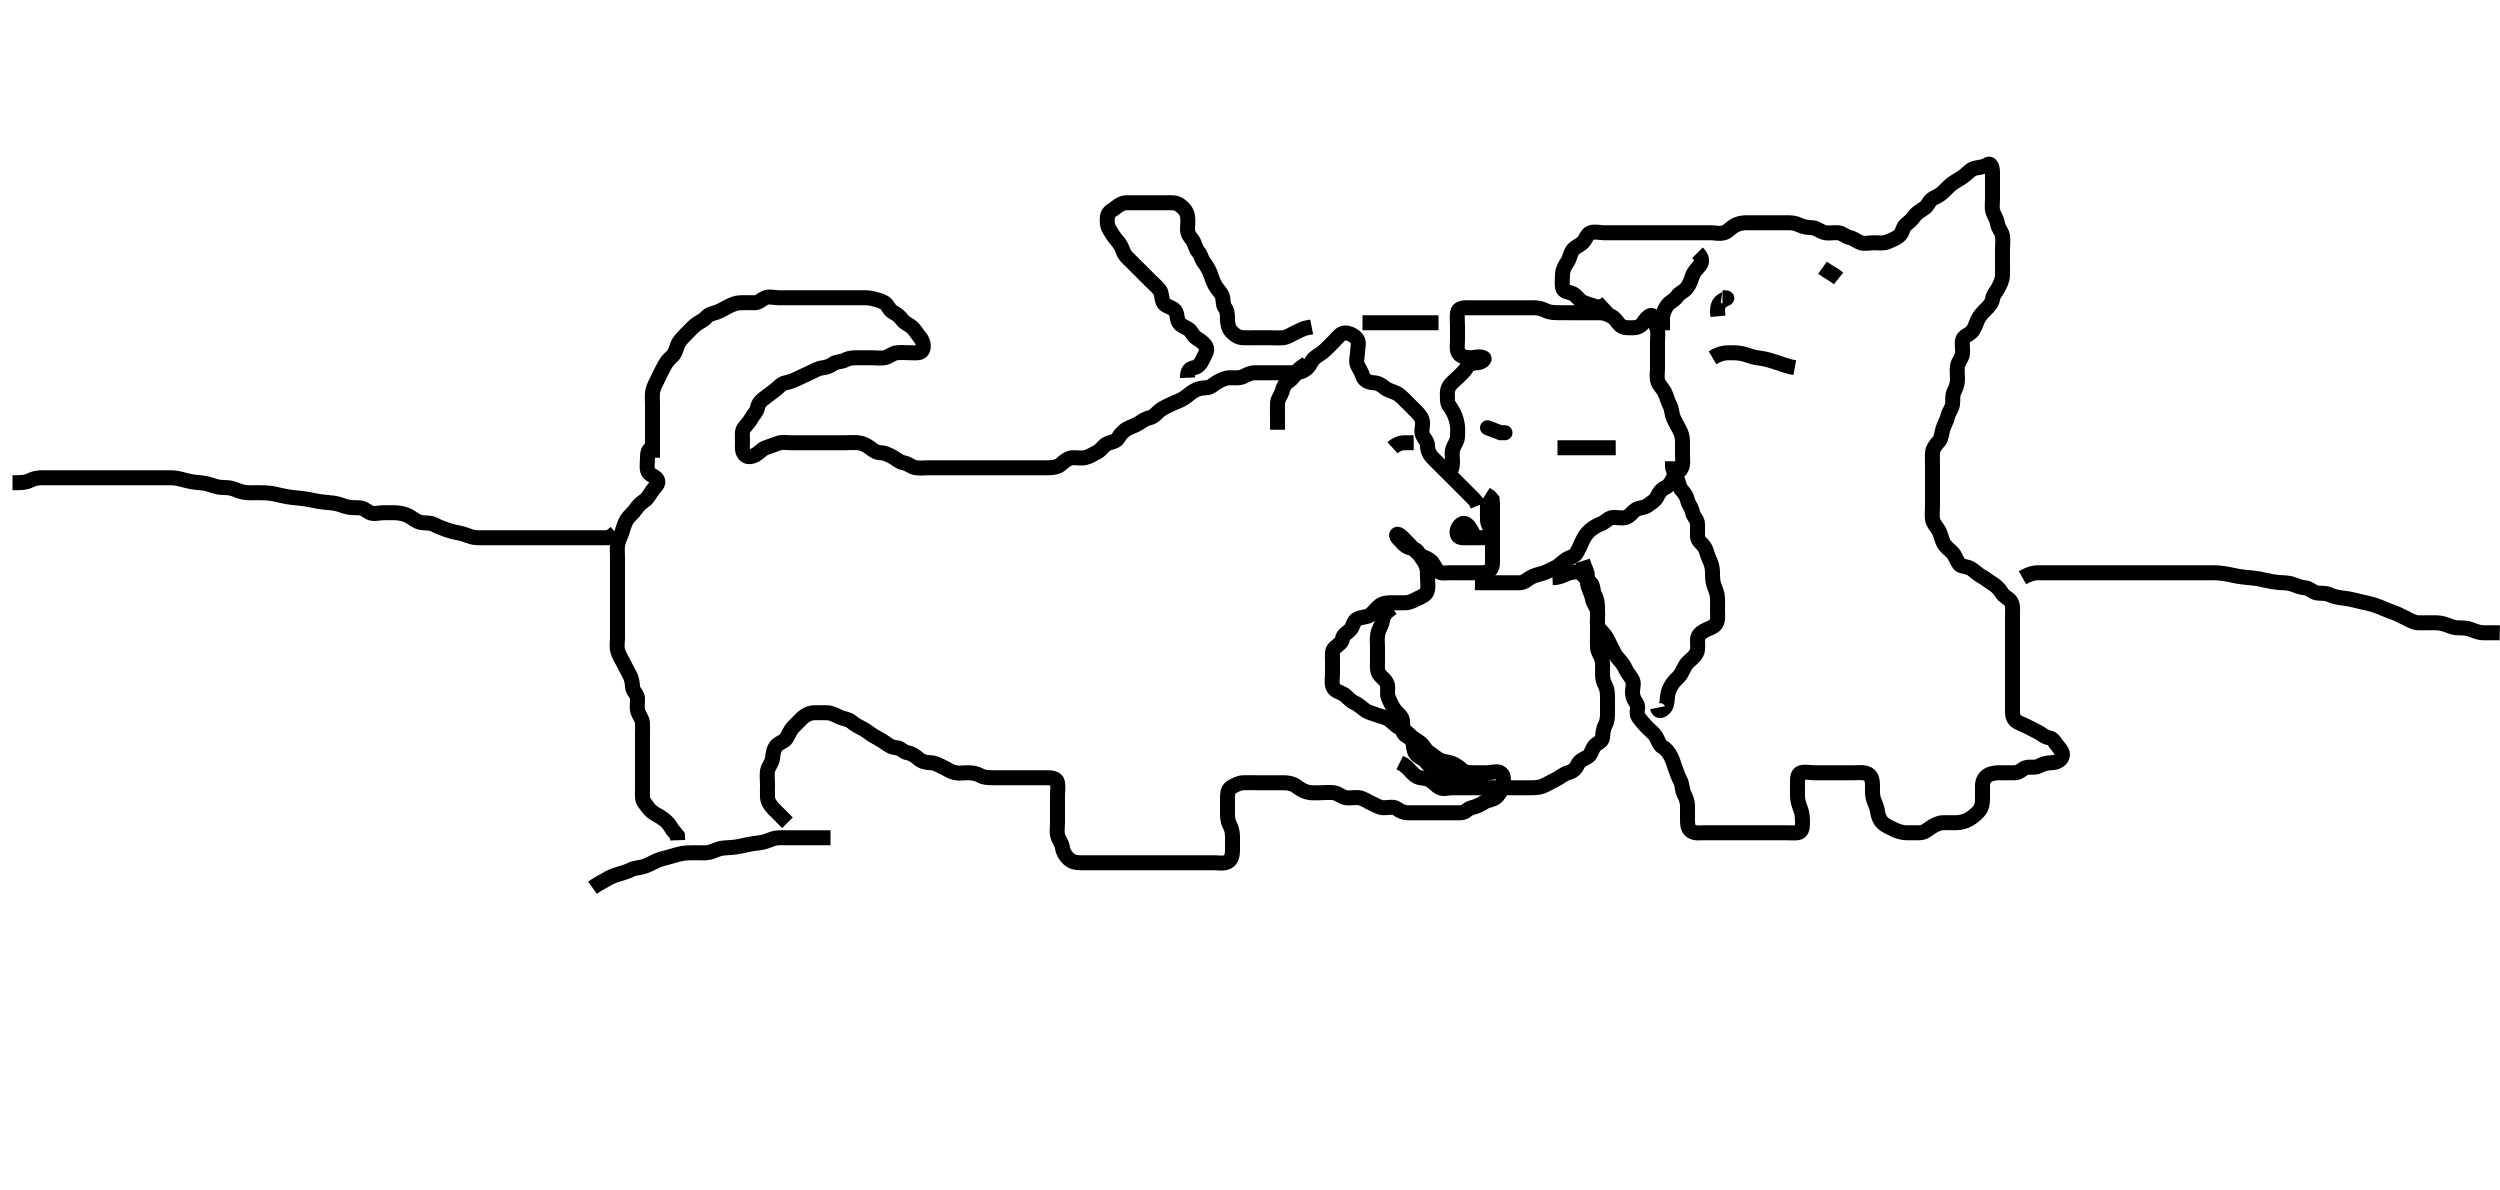 <svg width="500" height="238.095" xmlns="http://www.w3.org/2000/svg" xmlns:svg="http://www.w3.org/2000/svg" xmlns:xlink="http://www.w3.org/1999/xlink">
 <!-- Created with SVG-edit - http://svg-edit.googlecode.com/ -->
 <g display="inline" class="layer">
  <title>Layer 1</title>
  <path t="20586,20929,20929,20952,20962,21000,21024,21033,21056,21072,21097,21097,21137,21161,21193,21193,21225,21240,21241,21273,21289,21304,21320,21321,21336,21360,21360,21409,21425,21440,21440,21465,21465,21474,21497,21497,21513,21523,21529,21530,21568,21585,21633,21633,21665,21665,21681,21697,21707,21713,21744,21760,21769,21784,21793,21809,21817,21818,21825,21857,21866,21881,21961,22009,22137,22146,22146,22161,22217,22233,22257,22537,22545,22561,22562,22577,22577,22577,22585,22625,22642,22659,22673,22673,22721,22752,22769,22793,22793,22912,22968,23041,23056,23129,23137,23161,23161,23201,23225,23249,23257,23257,23265,23274,23281,23297,23328,23337,23337,23352,23362,23378,23385,23395,23401,23411,23425,23426,23433,23434,23442,23457,23473,23513,23513,23521,23584,23625,23626,23649,23658,23705,23729,23769,23785,23793,23801,23809,23834,23834,23841,23865,23873,23977,24001,24009,24289,24329,24344,24345,24352,24361,24369,24377,24384,24553,24633,24641,24641,24657,24666,24673,24689,24698,24729,24776,24785,24785,24801,24809,24816,24840,24849,24880,24889,24904,24905,24915,24937,24946,24992,25024,25048,25056,25097,25145,25153,25177,25177,25193,25217,25248,25264,25281,25289,25300,25300,25314,25330,25338,25385,25409,25433,25441,25448,25449,25472,25480,25487,25504,25512,25561,25577,25585,25585,25600,25609,25624,25640,25697,25721,25737,25737,25745,25753,25793,25793,25824,25840,25873,25882,25921,25921,25953,25970,25977,26008,26056,26056,26089,26113,26113,26146,26158,26167,26183,26192,26208,26239,26239,26256,26321,26329,26330,26345,26368,26377,26400,26465,26481,26505,26506,26537,26577,26593,26593,26625,26649,26673,26689,26713,26713,26792,26809,26817,26833,26857,26953,26953,26977,26985,26985,27009,27617,27625,27633,27634,27649,27657,27666,27713,27713,27744,27745,27769,28136,28137,28145,28169,28185,28200,28352,28353,28401,28401,28456,28480,28545,28577,29488,29504,30009,30032,30049,30066,30073,30208,30209,30265,30305,30321,30321,30369,30785,30785,30816,30872,30873,30880,30889,30904,30960,31001,31065,31089,31138,31248,31249,31281,31281,31337,31424,31425,31457,31521,31521,31553,31553,31594,31713,31713,31720" d="M130.5,91.548C130.5,90.548 130.5,89.748 130.5,88.848C130.5,87.948 130.5,87.048 130.5,86.148C130.5,85.248 130.5,84.348 130.5,83.448C130.5,82.548 130.5,81.748 130.5,80.848C130.5,79.912 130.392,79.05 130.557,78.2C130.737,77.275 131.237,76.511 131.584,75.748C131.973,74.893 132.384,74.106 132.784,73.348C133.237,72.489 133.66,71.936 134.301,71.378C134.987,70.782 135.157,70.011 135.5,69.068C135.806,68.227 136.5,67.548 137.1,66.948C137.8,66.248 138.257,65.7 139.021,65.048C139.781,64.398 140.616,64.192 141.257,63.448C141.806,62.812 142.538,62.721 143.3,62.462C144.188,62.161 144.934,61.649 145.701,61.264C146.424,60.9 147.325,60.567 148.016,60.549C149.089,60.521 150,60.55 150.9,60.548C151.796,60.545 152.307,59.877 153.021,59.568C153.828,59.219 154.8,59.548 155.7,59.548C156.6,59.548 157.5,59.548 158.3,59.548C159.2,59.548 160.1,59.548 161,59.548C161.9,59.548 162.8,59.548 163.7,59.548C164.6,59.548 165.5,59.548 166.3,59.548C167.2,59.548 168.1,59.548 169,59.548C169.9,59.548 170.8,59.548 171.701,59.548C172.667,59.548 173.535,59.493 174.5,59.714C175.108,59.854 176.083,60.101 176.853,60.522C177.596,60.928 177.766,61.984 178.6,62.426C179.435,62.869 179.909,63.255 180.5,64.027C180.998,64.677 181.918,64.965 182.5,65.548C183.082,66.13 183.574,66.958 184.075,67.573C184.579,68.193 184.866,69.237 184.479,70.027C184.124,70.752 183.016,70.548 182.153,70.548C181.136,70.548 180.296,70.465 179.4,70.548C178.489,70.631 177.847,71.348 177,71.527C176.119,71.713 175.2,71.548 174.3,71.548C173.4,71.548 172.5,71.548 171.7,71.548C170.8,71.548 169.88,71.546 169.1,71.973C168.277,72.423 167.276,72.293 166.621,72.769C165.919,73.28 165.174,73.49 164.5,73.568C163.508,73.684 162.804,74.194 162,74.548C161.2,74.899 160.349,75.3 159.5,75.714C158.848,76.032 157.986,76.395 157.1,76.558C156.268,76.712 155.775,77.437 155,78.027C154.266,78.586 153.624,79.086 152.979,79.548C152.286,80.044 151.65,80.652 151.5,81.548C151.36,82.386 150.687,82.879 150.279,83.648C149.934,84.298 149.308,84.944 148.784,85.632C148.317,86.245 148.5,87.248 148.5,88.148C148.5,89.048 148.298,90.063 148.857,90.843C149.345,91.524 150.281,91.429 151.1,90.973C151.873,90.542 152.377,89.831 153.111,89.558C153.945,89.249 154.703,89.004 155.6,88.669C156.451,88.351 157.3,88.548 158.2,88.548C159.1,88.548 160,88.548 160.9,88.548C161.8,88.548 162.7,88.548 163.6,88.548C164.5,88.548 165.3,88.548 166.2,88.548C167.1,88.548 168,88.548 168.9,88.548C169.8,88.548 170.704,88.465 171.6,88.548C172.511,88.631 173.19,88.972 173.979,89.548C174.619,90.015 175.205,90.535 176.1,90.548C177,90.56 177.759,90.969 178.6,91.426C179.347,91.833 179.865,92.419 180.7,92.549C181.615,92.692 182.267,93.393 183.1,93.537C183.987,93.69 184.9,93.548 185.8,93.548C186.7,93.548 187.6,93.548 188.5,93.548C189.3,93.548 190.2,93.548 191.1,93.548C192,93.548 192.9,93.548 193.8,93.548C194.7,93.548 195.6,93.548 196.5,93.548C197.3,93.548 198.2,93.548 199.1,93.548C200,93.548 200.9,93.548 201.8,93.548C202.7,93.548 203.6,93.548 204.5,93.548C205.3,93.548 206.2,93.548 207.1,93.548C208,93.548 208.9,93.548 209.8,93.548C210.7,93.547 211.624,93.355 212.2,92.843C212.932,92.193 213.594,91.609 214.5,91.548C215.298,91.494 216.226,91.731 217.1,91.512C217.963,91.295 218.756,90.768 219.5,90.381C220.283,89.974 220.681,89.038 221.6,88.669C222.443,88.331 223.229,88.331 223.667,87.548C224.03,86.896 224.717,86.121 225.5,85.714C226.244,85.328 227.154,85.065 227.889,84.573C228.559,84.125 229.131,83.718 230,83.527C230.848,83.34 231.427,82.458 232.1,81.984C232.835,81.465 233.627,81.139 234.5,80.714C235.254,80.348 236.058,80.142 236.889,79.573C237.554,79.118 238.127,78.553 238.9,78.122C239.719,77.665 240.501,77.585 241.3,77.548C242.218,77.505 242.77,76.774 243.6,76.326C244.248,75.977 245.1,75.553 246,75.548C246.9,75.542 247.85,75.679 248.6,75.326C249.376,74.961 250.1,74.553 251,74.548C251.9,74.542 252.8,74.548 253.7,74.548C254.6,74.548 255.385,74.548 256.325,74.548C257.333,74.548 258.089,74.553 259,74.548C259.9,74.542 260.821,74.212 261.5,73.548C261.995,73.063 262.286,72.1 262.936,71.573C263.67,70.977 264.5,70.548 265,70.048C265.7,69.348 266.3,68.748 266.9,68.148C267.6,67.448 268.14,66.591 269,66.589C269.858,66.587 270.899,67.083 271.415,67.834C271.915,68.563 271.5,69.548 271.5,70.526C271.5,71.243 271.102,72.25 271.536,73.112C271.888,73.81 272.29,74.388 272.557,75.248C272.826,76.114 273.799,76.519 274.7,76.548C275.599,76.576 276.183,76.945 276.857,77.495C277.561,78.068 278.326,78.2 279.2,78.6C279.926,78.933 280.6,79.648 281.2,80.248C281.9,80.948 282.501,81.547 283.1,82.148C283.797,82.847 284.415,83.535 284.499,84.348C284.591,85.243 284.172,86.22 284.521,87.027C284.829,87.741 285.487,88.252 285.5,89.148C285.513,90.048 285.842,90.861 286.5,91.548C287.087,92.16 287.7,92.748 288.3,93.348C289,94.048 289.6,94.648 290.2,95.248C290.9,95.948 291.5,96.548 292.1,97.148C292.8,97.848 293.3,98.348 294,99.048L294.699,99.748L295.215,100.348L295.525,101.148" id="svg_3" stroke-width="3" stroke="#000" fill="none"/>
  <path t="37370,37577,37593,37616,37625,37705,37889,37969,38082,38217,38264,38297,38306,38329,38352,38353,38369,38376,38392,38440,38440,38497,38497,38537,38537,38577,38577,38625,38657,38672,38705,38705,38721,38769,38833,38840,38872,38888,38897,38928,38928,38937,38985,39009,39025,39049,39065,39081,39121,39121,39153,39193,39233,39265,39313,39313,39337,39368,39456,39496,39496,39520,39576,39584,39608,39608,39617,39633,39648,39664,39680,39680,39760,39776,39799,39815,39839,39895,39929,39977,39977,40016,40032,40128,40168,40209,40297,40336,40425,40576,40577,40633,40633,40672,40752,40752,41833,41857,41867,41881" d="M130.5,89.548C129.585,89.833 129.5,90.648 129.5,91.548C129.5,92.495 129.31,93.28 129.536,94.148C129.759,95.004 130.994,95.165 131.443,95.905C131.931,96.708 130.961,97.423 130.5,98.068C130.002,98.766 129.572,99.635 128.9,100.112C128.174,100.626 127.617,101.134 127.143,101.848C126.617,102.639 125.858,103.155 125.4,103.869C124.981,104.524 124.66,105.536 124.447,106.3C124.193,107.214 123.719,107.863 123.536,108.912C123.392,109.736 123.5,110.648 123.5,111.548C123.5,112.348 123.5,113.248 123.5,114.148C123.5,115.048 123.5,115.948 123.5,116.848C123.5,117.748 123.5,118.648 123.5,119.548C123.5,120.348 123.5,121.248 123.5,122.148C123.5,123.048 123.5,123.948 123.5,124.848C123.5,125.748 123.5,126.648 123.5,127.548C123.5,128.348 123.316,129.274 123.536,130.148C123.753,131.01 124.289,131.801 124.721,132.648C125.056,133.303 125.441,134.078 125.925,134.948C126.331,135.676 126.463,136.548 126.5,137.348C126.543,138.265 127.439,138.763 127.5,139.648C127.562,140.546 127.304,141.382 127.557,142.248C127.814,143.125 128.457,143.745 128.5,144.648C128.543,145.547 128.5,146.348 128.5,147.248C128.5,148.148 128.5,149.048 128.5,149.948C128.5,150.848 128.5,151.748 128.5,152.648C128.5,153.548 128.5,154.348 128.5,155.248C128.5,156.148 128.5,157.048 128.5,157.948C128.5,158.848 128.357,159.833 128.853,160.495C129.371,161.187 129.818,161.898 130.387,162.348C131.104,162.915 131.897,163.18 132.743,163.848C133.552,164.487 133.979,165.048 134.475,165.937L135,166.548L135.489,167.158L135.521,168.048" id="svg_4" stroke-width="3" stroke="#000" fill="none"/>
  <path t="43033,43200,43208,43208,43233,43240,43305,43353,43353,43362,43377,43416,43432,43471,43488,43489,43528,43568,43569,43609,43617,43617,43648,43665,43689,43689,43840,43888,43888,43905,43937,43952,43952,43976,43976,43993,44000,44000,44024,44024,44040,44064,44080,44080,44104,44104,44128,44128,44144,44161,44176,44184,44184,44208,44217,44217,44249,44257,44257,44296,44329,44337,44345,44353,44376,44377,44385,44416,44432,44432,44440,44441,44450,44456,44472,44480,44504,44545,44545,44553,44561,44569,44577,44585,44601,44609,44618,44618,44937,44944,44952,44968,44968,44977,44977,44992,45003,45019,45033,45113,45113,45128,45152,45193,45247,45255,45255,45295,45334,45415,45415,45423,45431,45438,45447,45456,45472,45472,45480,45488,45489,45496,45497,45504,45504,45512,45521,45521,45536,45568,45576,45586,45601,45607,45624,45624,45639,45647,45648,45655,45663,45663,45679,45864,45881,45881,45889,45904,45911,45951,45977,45985,45985,46024,46033,46041,46073,46136,46176,46176,46185,46232,46240,46272,46281,46290,46306,46306,46313,46314,46329,46330,46339,46377,46385,46393,46409,46409,46425,46425,46442,46442,46449,46465,46479,46488,46496,46511,46511,46519,46527,46592,46600,46608,46632,46633,46648,46688,46706,46713,46723,46744,46761,46783,46799,46808,46808,46824,46831,46839,46855,46871,46880,46919,46936,46937,46960,46968,46977,46992,47009,47064,47112,47112,47128,47128,47144,47177,47208,47223,47286,47303,47327,47359,47384,47385,47409,47424,47440,47448,47459,47476,47497,47513,47521,47528,47529,47537,47553,47561,47576,47601,47616,47640,47640,47649,47665,47665,47696,47721,47751,47752,47760,47792,47792,47801,47801,47810,47826,47832,47833,47896,47912,47913,47920,48008,48016,48041,48073,48073,48081,48113,48144,48161,48170,48184,48208,48217,48218,48241,48257,48273,48304,48328,48329,48345,48360,48361,48385,48385,48521,48664,48705,48721,48722,48752,48760,48840,48864,48984,48986,49057,49073,49080,49098,49099,49120,49121,49161,49161,49200,49248,49256,49272,49273,49296,49304,49305,49584,49592,49632,49681,49681,49705,49744,49744,49793,49856,49857,49864,49881,49881,50056,50064,50074,50105,50129,50153,50161,50241,50425,50464,50465,50480,50529,50560,50584,50625,50721,50721,50729,50745,50752,50776,50777,50784,50801,51073,51074,51169,51177,51203,51204" d="M157.5,164.548C156,163.048 155.298,162.35 154.8,161.848C154.108,161.15 153.543,160.351 153.5,159.448C153.457,158.549 153.5,157.748 153.5,156.848C153.5,155.948 153.358,155.035 153.511,154.148C153.654,153.314 154.397,152.558 154.499,151.748C154.602,150.917 154.654,149.982 155.204,149.257C155.78,148.5 156.819,148.36 157.215,147.746C157.735,146.939 158.016,146.042 158.7,145.348C159.196,144.844 159.891,144.138 160.5,143.548C161.091,142.974 162,142.558 162.9,142.548C163.809,142.537 164.471,142.527 165.501,142.552C166.214,142.569 167.119,143.027 167.943,143.426C168.624,143.756 169.647,143.792 170.299,144.349C171.04,144.983 171.757,145.33 172.6,145.769C173.323,146.146 173.993,146.733 174.675,147.148C175.627,147.726 176.299,148.012 177.064,148.573C177.731,149.062 178.362,149.495 179.333,149.548C180.139,149.591 180.66,150.419 181.5,150.548C182.295,150.669 183.081,151.178 183.7,151.746C184.283,152.282 185.2,152.535 186.1,152.548C187,152.56 187.736,153.014 188.6,153.426C189.453,153.834 190.038,154.307 191,154.527C191.785,154.706 192.821,154.548 193.5,154.548C194.478,154.548 195.276,154.672 196.1,155.122C196.881,155.549 197.8,155.548 198.7,155.548C199.6,155.548 200.5,155.548 201.3,155.548C202.2,155.548 203.1,155.548 204,155.548C204.9,155.548 205.8,155.548 206.7,155.548C207.6,155.548 208.5,155.548 209.3,155.548C210.2,155.548 211.285,155.616 211.464,156.409C211.678,157.358 211.5,158.173 211.5,159.032C211.5,159.895 211.5,160.912 211.5,161.848C211.5,162.748 211.5,163.648 211.5,164.548C211.5,165.348 211.343,166.267 211.521,167.048C211.74,168.01 212.391,168.646 212.5,169.548C212.596,170.346 213.075,171.185 213.7,171.746C214.46,172.429 215.2,172.545 216.1,172.548C217,172.55 217.9,172.548 218.8,172.548C219.7,172.548 220.6,172.548 221.385,172.548C222.325,172.548 223.333,172.548 224.125,172.548C224.985,172.548 225.905,172.548 226.899,172.548C227.664,172.548 228.615,172.548 229.5,172.548C230.3,172.548 231.2,172.548 232.1,172.548C233,172.548 233.9,172.548 234.8,172.548C235.7,172.548 236.6,172.548 237.385,172.548C238.325,172.548 239.333,172.548 240.089,172.548C241.021,172.548 241.984,172.548 242.675,172.548C243.743,172.548 244.672,172.771 245.5,172.381C246.258,172.024 246.49,171.048 246.5,170.148C246.51,169.248 246.5,168.348 246.5,167.448C246.5,166.548 246.376,165.77 245.925,164.948C245.498,164.167 245.5,163.248 245.5,162.348C245.5,161.448 245.5,160.548 245.5,159.748C245.5,158.848 245.508,157.943 246.204,157.495C246.972,157.001 247.799,156.576 248.7,156.548C249.6,156.519 250.385,156.548 251.336,156.548C252.101,156.548 253.095,156.548 253.843,156.548C254.864,156.548 255.8,156.548 256.7,156.548C257.6,156.548 258.502,156.711 259.136,157.158C259.824,157.644 260.459,158.148 261.478,158.426C262.278,158.644 263.2,158.548 264.1,158.548C265,158.548 265.91,158.415 266.8,158.552C267.731,158.696 268.269,159.399 269.2,159.543C270.09,159.68 271.013,159.406 271.9,159.558C272.733,159.702 273.526,160.31 274.2,160.6C275.042,160.963 275.799,161.519 276.7,161.548C277.6,161.576 278.638,161.226 279.333,161.714C280.049,162.217 280.7,162.548 281.6,162.548C282.5,162.548 283.3,162.548 284.2,162.548C285.1,162.548 286,162.548 286.9,162.548C287.8,162.548 288.7,162.548 289.6,162.548C290.5,162.548 291.3,162.566 292.2,162.548C293.065,162.53 293.549,161.717 294.301,161.549C295.18,161.352 295.988,160.979 296.821,160.448C297.477,160.03 298.474,160 299.138,159.495C299.832,158.968 300.186,158.125 300.443,157.248C300.696,156.382 300.895,155.165 300.215,154.633C299.491,154.067 298.4,154.548 297.5,154.548C296.7,154.548 295.8,154.548 294.9,154.548C294,154.548 293.102,154.548 292.5,154.048C291.88,153.533 291.19,152.93 290.3,152.633C289.442,152.347 288.528,152.336 287.9,151.973C287.054,151.484 286.491,150.949 285.796,150.495C285.038,150 284.722,149.09 284.064,148.573C283.416,148.063 282.7,147.746 282,147.048C281.3,146.349 280.683,145.874 279.9,145.522C279.08,145.154 278.48,144.344 277.8,143.905C277.048,143.419 276.184,143.313 275.325,142.973C274.526,142.657 273.647,142.539 272.9,141.937C272.246,141.41 271.471,140.792 270.8,140.495C269.952,140.12 269.379,139.24 268.7,138.833C267.964,138.391 266.902,138.219 266.585,137.348C266.277,136.498 266.5,135.548 266.5,134.748C266.5,133.848 266.5,132.948 266.5,132.048C266.5,131.148 266.327,130.099 266.936,129.573C267.648,128.958 268.377,128.555 268.499,127.748C268.635,126.839 269.451,126.632 270.064,125.937C270.653,125.27 270.689,124.206 271.387,123.833C272.246,123.374 273.383,123.46 273.979,123.027C274.78,122.444 275.136,121.776 275.9,121.158C276.645,120.557 277.6,120.548 278.5,120.548C279.3,120.548 280.2,120.558 281.1,120.548C282,120.537 282.731,120.071 283.6,119.669C284.262,119.363 285.241,119.004 285.464,118.148C285.692,117.272 285.5,116.381 285.5,115.548C285.5,114.569 285.506,113.771 285.143,112.895C284.846,112.177 284.111,111.363 283.667,110.548C283.237,109.76 282.461,109.724 281.7,109.462C280.92,109.194 280.295,108.352 279.7,107.748C279.036,107.074 279.27,106.517 280,107.068C280.665,107.571 281.2,108.248 281.9,108.948C282.5,109.548 283.057,110.193 283.8,110.843C284.464,111.424 285.262,111.507 286,112.068C286.775,112.658 286.931,113.529 287.553,114.19C288.12,114.795 289.2,114.548 290.1,114.548C291,114.548 291.9,114.548 292.8,114.548C293.7,114.548 294.6,114.548 295.5,114.548C296.3,114.548 297.338,114.668 297.979,114.027C298.62,113.386 298.5,112.348 298.5,111.448C298.5,110.548 298.5,109.748 298.5,108.848C298.5,107.948 298.5,107.137 298.5,106.226C298.5,105.373 298.5,104.433 298.5,103.448C298.5,102.548 298.5,101.748 298.5,100.848L298.428,99.948L297.931,99.348L297.148,98.848" id="svg_5" stroke-width="3" stroke="#000" fill="none"/>
  <path t="51996,52313,52338,52361,52361,52488,52513,52545,52593,52593,52602,52617,52618,52633,52849,52889,52969,53001,53009,53010,53017,53017,53137,53138" d="M297.5,100.548C297.5,102.348 297.473,103.184 297.501,104.032C297.53,104.896 298.167,105.664 298.378,106.647C298.543,107.415 297.4,107.548 296.615,107.548C295.675,107.548 294.667,107.548 293.911,107.548C293,107.548 291.849,107.734 291.521,107.027C291.151,106.229 291.711,104.998 292.5,104.714C293.253,104.444 293.9,105.42 294.3,106.15L294.699,106.946L295.064,107.712" id="svg_6" stroke-width="3" stroke="#000" fill="none"/>
  <path t="54027,54161,54161,54169,54179,54179,54184,54208,54232,54240,54241,54256,54271,54313,54314,54409,54513,54523,54545,54657,54681,54697,54697,54753,54785,54785,54809,54825,54833,54929,55112,55112,55321,55329,55346,55553,55593,55593,55625,55720,55720,55737,55754,55769,55770,55786,55802,55817,56009,56025,56049,56049,56065,56065,56088,56096,56115,56136,56145,56145,56154,56161,56161,56168,56176,56184,56199,56408,56633,56633,56641,56641,56641,56992,56992,56992,56993,56993,56993,57008,57008,57024,57047,57080,57080,57111,57128,57161,57480,57496,57520,57520,57528,57552,57552,57856,57936,57960,57992,58008,58023,58024,58039,58072,58105,58121,58129,58161,58169,58193,58193,58210,58233,58281,58281,58297,58297,58352,58376,58400,58512,58513,58520,58560,58600,58601,58625,58665,58680,58688,58736,58768,58800,58800,58856,58873,58904,58905,58928,58952,58976,58976,58993,59008,59032,59048,59056,59112,59128,59128,59152,59188,59217,59232,59241,59272,59296,59296,59328,59328,59432,59433,59505,59521,59569,59608,59609,59632,59720,59728,59729,59737,59785,59865,59865,59904,59905,59936,59960,60033,60080,60105,60112,60113,60136,60162,60162,60201,60201,60217,60266" d="M289.5,94.548C290.333,94.214 290.495,93.362 290.5,92.433C290.505,91.548 290.304,90.713 290.557,89.848C290.814,88.97 291.471,88.249 291.5,87.348C291.529,86.448 291.593,85.535 291.443,84.786C291.259,83.865 291.031,83.124 290.525,82.194C290.127,81.462 289.505,80.937 289.5,80.048C289.495,79.148 289.328,78.172 289.785,77.348C290.169,76.656 290.9,76.148 291.6,75.448C292.2,74.848 292.885,74.306 293.379,73.448C293.803,72.71 294.601,72.595 295.5,72.548C296.303,72.505 297.18,71.785 296.697,71.549C295.891,71.155 294.864,71.574 294.016,71.546C293.151,71.518 292.067,71.326 291.667,70.548C291.293,69.821 291.5,68.848 291.5,67.912C291.5,67.064 291.5,66.2 291.5,65.184C291.5,64.348 291.389,63.441 291.5,62.548C291.612,61.649 292.6,61.548 293.385,61.548C294.325,61.548 295.016,61.548 296.089,61.548C297,61.548 297.9,61.548 298.8,61.548C299.701,61.548 300.385,61.548 301.325,61.548C302.333,61.548 303.195,61.548 304.1,61.548C305,61.548 305.9,61.547 306.8,61.548C307.7,61.548 308.461,61.787 309.172,62.122C310.007,62.516 310.804,62.526 311.78,62.543C313,62.565 313.464,62.548 314.449,62.548C314.955,62.548 315.952,62.548 316.877,62.548C317.992,62.548 318.896,62.545 319.9,62.548C320.8,62.55 321.547,62.854 322.3,63.264C323.098,63.697 323.441,64.467 324.021,65.027C324.673,65.656 325.701,65.56 326.667,65.548C327.479,65.537 328.24,65.212 328.721,64.448C329.132,63.796 330.058,62.752 330.489,63.169C331.122,63.779 331.043,64.751 331.379,65.648C331.697,66.498 331.5,67.348 331.5,68.248C331.5,69.148 331.5,70.048 331.5,70.948C331.5,71.848 331.5,72.748 331.5,73.648C331.5,74.548 331.311,75.38 331.557,76.248C331.777,77.022 332.54,77.692 332.889,78.373C333.392,79.353 333.489,80.156 333.925,80.948C334.378,81.769 334.319,82.701 334.667,83.548C334.943,84.219 335.385,84.991 335.853,85.848C336.26,86.593 336.499,87.348 336.5,88.248C336.501,89.148 336.5,90.048 336.5,90.948C336.5,91.848 336.689,92.817 336.279,93.648C335.937,94.338 335,94.882 334.621,95.648C334.202,96.494 333.796,97.19 333,97.548C332.204,97.905 331.73,98.689 331.416,99.348C331.017,100.185 330.168,100.589 329.475,101.122C328.841,101.609 327.832,101.47 327.1,101.984C326.31,102.537 325.966,103.303 325,103.527C324.123,103.73 323.178,103.353 322.301,103.549C321.494,103.73 321.034,104.462 320.179,104.769C319.481,105.02 318.637,105.512 318.021,106.048C317.263,106.706 316.852,107.376 316.447,108.248C316.061,109.079 315.716,109.924 315.279,110.647C314.842,111.371 313.834,111.464 313.1,111.984C312.313,112.541 311.801,113.192 311,113.548C310.201,113.902 309.391,114.395 308.615,114.632C307.837,114.869 306.885,115.04 306.042,115.548C305.35,115.964 304.796,116.545 303.9,116.548C303.089,116.55 302.179,116.548 301.325,116.548C300.385,116.548 299.4,116.548 298.615,116.548C297.675,116.548 296.984,116.548 295.911,116.548L295,116.527" id="svg_7" stroke-width="3" stroke="#000" fill="none"/>
  <path t="66068,66201,66216,66241,66264,66305,66305,66360,66376,66384,66440,66456,66473,66481,66482,66489,66513,66521,66537" d="M261.5,72.548C260.796,73.195 259.904,73.551 259.447,74.252C258.943,75.025 258.479,75.75 257.8,76.19C257.008,76.705 256.685,77.279 256.464,78.148C256.245,79.01 255.543,79.745 255.5,80.648C255.457,81.547 255.5,82.348 255.5,83.248L255.5,84.148L255.5,85.048L255.5,85.948" id="svg_8" stroke-width="3" stroke="#000" fill="none"/>
  <path t="68409,69360,69377,69401,69417,69426,69426,69809,69817,69825,69825,69835,69852,69873,69881,69881,69920,69969,69994,69994,70025,70025,70033,70050,70072,70080,70088,70088,70112,70112,70120,70137,70137,70159,70175,70175,70190,70207,70207,70222,70223,70238,70271,70271,70279,70280,70311,70327,70368,70400,70400,70408,70423,70432,70601,70601,70649,70673,70688,70696,70704,70713,70728,70976,70977,70985,70993,71001,71001,71009,71017,71024,71032,71040,71048,71064,71088,71096,71112,71128,71139,71157,71163,71192,71192,71203,71203,71217,71225,71241,71249,71249,71256,71280,71288,71297,71320,71336,71376,71377,71449,71474,71489,71498,71498,71521,71527,71543,71552,71567,71641,71681,71857,71857,71865,71881,71960,71976,72001" d="M237.5,75.548C237.447,74.195 237.948,73.694 238.8,73.543C239.727,73.379 240.262,72.521 240.553,71.848C240.915,71.006 241.64,70.172 241.215,69.348C240.851,68.645 240.113,68.138 239.301,67.632C238.564,67.172 238.312,66.228 237.699,65.833C236.892,65.313 235.898,65.057 235.621,64.226C235.347,63.405 235.435,62.419 234.796,61.909C234.033,61.301 232.902,61.219 232.585,60.348C232.277,59.498 232.374,58.515 231.889,57.948C231.251,57.201 230.7,56.748 230,56.048C229.3,55.348 228.8,54.848 228.1,54.148C227.4,53.448 226.9,52.948 226.2,52.248C225.5,51.548 224.903,51.075 224.621,50.226C224.36,49.438 223.958,48.71 223.3,47.978C222.809,47.432 222.306,46.632 221.857,45.852C221.422,45.096 221.367,44.137 221.505,43.248C221.649,42.317 222.457,42.093 223.215,41.464C223.939,40.861 224.6,40.548 225.5,40.548C226.3,40.548 227.2,40.548 228.1,40.548C229,40.548 229.9,40.548 230.8,40.548C231.7,40.548 232.6,40.548 233.5,40.548C234.3,40.548 235.168,40.47 235.9,40.984C236.69,41.537 237.308,42.201 237.489,43.148C237.659,44.032 237.499,44.948 237.5,45.848C237.501,46.746 237.948,47.298 238.475,47.984C238.977,48.637 239.071,49.71 239.667,50.381C240.205,50.987 240.256,51.779 240.784,52.464C241.272,53.096 241.724,53.868 242,54.548C242.337,55.379 242.551,56.244 243,57.048C243.445,57.844 244.118,58.415 244.415,59.117C244.721,59.841 244.502,60.908 245,61.548C245.481,62.165 245.498,63.048 245.5,63.948C245.502,64.848 245.759,65.771 246.301,66.348C246.969,67.057 247.697,67.505 248.6,67.548C249.499,67.59 250.3,67.548 251.2,67.548C252.1,67.548 253,67.548 253.9,67.548C254.8,67.548 255.704,67.63 256.6,67.547C257.511,67.464 258.2,66.9 259,66.548C259.8,66.195 260.6,65.669 261.5,65.548L262.333,65.381" id="svg_9" stroke-width="3" stroke="#000" fill="none"/>
  <path t="73417,73688,73729,73745,73776,73785,73801,73809,73832,73873,73873,73882,73889,73904,73985,74112,74121" d="M272.5,64.548C274.3,64.548 275.2,64.548 276.1,64.548C277,64.548 277.9,64.548 278.8,64.548C279.7,64.548 280.6,64.548 281.5,64.548C282.3,64.548 283.2,64.548 284.1,64.548C285,64.548 285.9,64.548 286.8,64.548L287.7,64.548" id="svg_10" stroke-width="3" stroke="#000" fill="none"/>
  <path t="79600,79726,79742,79750,79751,79758,79775,79776,79793,79848,79848,79943,79951,79959,79959,79967,79983,79999,80007,80007,80007,80023,80039,80063,80086,80087,80183,80231,80239,80263,80270,80270,80280,80287,80287,80294,80294,80302,80311,80311,80327,80343,80344,80382,80382,80390,80398,80414,80422,80431,80463,80478,80478,80582,80606,80614,80614,80638,80678,80687,80718,80727,80743,80743,80759,80767,80774,80782,80790,80799,80846,80863,80863,80879,80879,80903,80911,80919,80926,80927,80943,80950,80983,80991,81031,81055,81055,81063,81071,81087,81096,81127,81151,81159,81167,81175,81191,81191,81215,81239,81247,81263,81263,81279,81318,81343,81366,81367,81390,81407,81422,81439,81463,81463,81502,81551,81552,81576,81576,81936,81937,81953,81953,81976,81976,81984,82256,82272,82311,82311,82319,82328,82351,82359,82367,82385,82407,82415,82416,82439,82455,82495,82503,82503,82519,82543,82559,82567,82591,82615,82631,82631,82671,82696,82696,82711,82727,82752,82767,82783,82792,82792,82808,82848,82848,82856,82896,82920,82951,82975,82976,83000,83038,83048,83063,83088,83088,83113,83168,83176,83185,83201,83217,83218,83224,83241,83255,83279,83279,83303,83303,83319,83335,83343,83384,83385,83401,83408,83447,83447,83455,83472,83496,83512,83536,83536,83545,83568,83569,83577,83585,83608,83616,83624,83640,83641,83663,83663,83694,83703,83703,83726,83751,83751,83775,83791,83792,83824,83848,83856,83904,83904,83913,83936,83976,83976,84008,84056,84080,84104,84104,84176,84193,84201,84240,84256,84256,84304,84304,84312,84342,84367,84383,84398,84431,84440,84440,84464,84480,84488,84519,84535,84551,84574,84607,84608,84631,84639,84663,84704,84704,84719,84743,84759,84839,84848,84912,84920,84921,84928,85120,85144,85144,85160,85168,85199,85207,85225,85226,85255,85271,85279,85287,85304,85327,85351,85367,85383,85505,85505,85592,85593,85600,85639,85672,85679,85728,85928,85929,85944,85944,85952,85952,85953,85961,85978,85984,85999,86009,86010,86024,86039,86137,86152,86168,86184,86192,86215,86215,86230,86231,86272,86295,86336,86336,86345,86363,86370,86370,86392,86393,86425,86432,86656,86688,86688,86695,86712,86713,86720,86728,86743,86793,86824,86848,86848,86871,86944,87001,87008,87096,87103,87115,87129,87144,87152,87152,87241,87264,87265,87296,87440,87480,87489,87512,87520,87521,87529,87544,87552,87568,87576,87592,87615,87623,87624,87632,87655,87664,87680,87695,87696,87711,87727,87728,87751,87767,87791,87976,87983,87992,87993,88016,88024,88040,88051,88057,88080,88081,88088,88104,88128,88136,88137,88152,88153,88168,88336,88368,88384,88391,88392,88402,88416,88432,88432,88440,88463,88503,88520,88552,88568,88600,88624,88656,88664,88672,88673,88680,88703,88704,88720,88720,88760,88792,88792,88816,88832,88848,88849,88872,88879,88880,88897,88920,88937,88961,89000,89001,89024,89312,89384,89400,89400,89408,89409,89432,89433,89856" d="M321.5,60.548C320.796,61.195 319.958,61.578 319.016,61.264C318.305,61.026 317.326,60.787 316.5,60.381C315.83,60.052 315.303,59.082 314.5,58.714C313.757,58.374 312.664,58.406 312.521,57.527C312.367,56.581 312.49,55.852 312.5,54.948C312.51,54.047 312.904,53.276 313.5,52.381C313.924,51.744 313.978,50.924 314.5,50.089C314.941,49.382 315.926,49.138 316.6,48.448C317.165,47.869 317.364,46.834 318.111,46.558C318.945,46.25 319.911,46.548 320.821,46.548C321.675,46.548 322.615,46.548 323.5,46.548C324.257,46.548 325.153,46.548 326.016,46.548C327,46.548 327.984,46.548 328.675,46.548C329.747,46.548 330.667,46.548 331.5,46.548C332.333,46.548 333.195,46.548 334.1,46.548C335,46.548 335.9,46.548 336.8,46.548C337.7,46.548 338.6,46.548 339.5,46.548C340.3,46.548 341.2,46.548 342.136,46.548C342.984,46.548 343.892,46.834 344.853,46.537C345.567,46.317 346.133,45.563 346.9,45.122C347.623,44.707 348.5,44.548 349.3,44.548C350.2,44.548 351.1,44.548 352,44.548C352.9,44.548 353.8,44.548 354.7,44.548C355.6,44.548 356.5,44.544 357.257,44.548C358.325,44.553 359.042,44.578 359.979,45.048C360.723,45.42 361.601,45.5 362.5,45.548C363.303,45.59 364.037,46.295 364.9,46.512C365.774,46.731 366.704,46.465 367.6,46.548C368.511,46.631 369.039,47.303 370,47.527C370.867,47.729 371.374,48.273 372.111,48.537C372.948,48.837 373.9,48.548 374.8,48.548C375.7,48.548 376.654,48.731 377.5,48.381C378.285,48.056 379.109,47.728 379.796,47.19C380.539,46.609 380.555,45.438 381.111,44.984C381.863,44.369 382.376,43.953 382.936,43.148C383.406,42.471 384.198,42.142 384.979,41.548C385.631,41.051 385.866,40.038 386.7,39.632C387.454,39.264 388.103,38.94 388.8,38.248C389.503,37.55 389.989,37.002 390.821,36.448C391.477,36.011 392.362,35.582 392.979,35.048C393.739,34.39 394.226,33.787 395.153,33.605C396.002,33.438 396.838,33.385 397.553,32.9C398.144,32.499 398.5,33.548 398.5,34.348C398.5,35.248 398.5,36.148 398.5,37.048C398.5,37.948 398.5,38.848 398.5,39.748C398.5,40.648 398.332,41.584 398.585,42.348C398.842,43.12 399.365,43.856 399.501,44.748C399.642,45.663 400.346,46.314 400.489,47.148C400.642,48.035 400.5,48.948 400.5,49.848C400.5,50.748 400.5,51.648 400.5,52.548C400.5,53.348 400.532,54.306 400.496,55.2C400.467,55.896 400.041,56.892 399.621,57.647C399.179,58.444 398.651,58.916 398.496,59.848C398.359,60.665 397.797,61.249 397.1,61.948C396.401,62.649 395.855,63.247 395.5,64.048C395.145,64.847 394.898,65.843 394.279,66.426C393.674,66.995 392.702,67.203 392.521,68.048C392.332,68.928 392.607,69.854 392.499,70.748C392.387,71.667 391.654,72.314 391.511,73.148C391.358,74.035 391.501,74.948 391.5,75.848C391.499,76.748 391.199,77.598 390.853,78.248C390.399,79.097 390.642,80.061 390.489,80.948C390.346,81.782 389.731,82.42 389.525,83.373C389.378,84.056 388.815,84.951 388.557,85.848C388.308,86.714 388.308,87.673 387.796,88.248C387.235,88.876 386.561,89.641 386.5,90.548C386.446,91.346 386.5,92.248 386.5,93.148C386.5,94.048 386.5,94.958 386.5,95.869C386.5,96.722 386.5,97.662 386.5,98.548C386.5,99.348 386.5,100.248 386.5,101.148C386.5,102.048 386.383,102.956 386.504,103.848C386.616,104.669 387.25,105.276 387.699,106.032C388.195,106.866 388.295,107.855 388.721,108.648C389.086,109.326 389.909,109.938 390.5,110.548C391.073,111.139 391.269,112.068 391.862,112.843C392.27,113.377 393.447,113.228 394.257,113.769C394.983,114.253 395.547,114.854 396.3,115.264C397.098,115.697 397.628,116.183 398.5,116.714C399.137,117.103 399.896,117.781 400.333,118.548C400.778,119.327 401.618,119.596 402.064,120.158C402.674,120.927 402.5,121.948 402.5,122.848C402.5,123.748 402.5,124.648 402.5,125.433C402.5,126.373 402.5,127.064 402.5,128.137C402.5,129.048 402.5,129.948 402.5,130.848C402.5,131.748 402.5,132.648 402.5,133.548C402.5,134.348 402.5,135.248 402.5,136.148C402.5,137.048 402.5,137.948 402.5,138.848C402.5,139.748 402.5,140.648 402.5,141.548C402.5,142.348 402.391,143.375 403.021,144.027C403.582,144.608 404.557,144.837 405.2,145.195C406.053,145.669 406.882,146.004 407.699,146.464C408.401,146.859 408.948,147.402 409.8,147.552C410.727,147.716 410.945,148.513 411.584,149.262C412.152,149.928 412.694,150.593 412.415,151.348C412.093,152.217 411.101,152.529 410.2,152.548C409.3,152.566 408.449,152.848 407.8,153.195C406.951,153.648 405.948,153.259 405.111,153.558C404.374,153.822 403.889,154.542 403,154.548C402.1,154.553 401.2,154.548 400.3,154.548C399.4,154.548 398.581,154.553 397.685,154.984C397.04,155.294 396.511,156.147 396.5,157.048C396.489,157.948 396.5,158.848 396.5,159.748C396.5,160.648 396.387,161.477 395.786,162.2C395.32,162.76 394.53,163.43 393.711,163.901C393.009,164.304 392.021,164.537 391.2,164.548C390.3,164.559 389.399,164.5 388.5,164.548C387.697,164.59 386.846,165.03 386.111,165.522C385.441,165.97 384.889,166.542 383.9,166.548C383,166.552 382.195,166.563 381.179,166.547C380.5,166.537 379.546,166.281 378.805,165.9C378.023,165.499 377.176,165.216 376.5,164.548C375.914,163.969 375.6,163.143 375.496,162.243C375.395,161.372 374.917,160.576 374.667,159.714C374.422,158.872 374.505,157.948 374.5,157.048C374.495,156.148 374.313,155.202 373.613,154.833C372.754,154.38 371.667,154.548 370.911,154.548C370,154.548 369.1,154.548 368.2,154.548C367.3,154.548 366.4,154.548 365.5,154.548C364.7,154.548 363.8,154.548 362.9,154.548C362,154.548 361.063,154.297 360.204,154.552C359.442,154.779 359.5,155.848 359.5,156.748C359.5,157.648 359.476,158.548 359.5,159.348C359.529,160.306 359.882,161.189 360.147,161.895C360.479,162.778 360.5,163.748 360.5,164.648C360.5,165.548 360.346,166.464 359.5,166.548C358.704,166.626 357.8,166.548 356.9,166.548C356,166.548 355.1,166.548 354.2,166.548C353.3,166.548 352.4,166.548 351.5,166.548C350.7,166.548 349.8,166.548 348.9,166.548C348,166.548 347.089,166.548 346.179,166.548C345.325,166.548 344.385,166.548 343.5,166.548C342.7,166.548 341.8,166.548 340.9,166.548C340,166.548 338.985,166.75 338.204,166.19C337.523,165.702 337.501,164.748 337.5,163.848C337.499,162.948 337.502,162.048 337.5,161.148C337.498,160.248 337.114,159.409 336.784,158.748C336.363,157.904 336.502,156.928 336.075,156.148C335.623,155.324 335.439,154.653 335.075,153.722C334.801,153.025 334.571,152.034 334.147,151.248C333.694,150.405 333.218,149.797 332.5,149.381C331.775,148.96 331.624,147.98 331.143,147.248C330.621,146.453 329.854,145.99 329.204,145.248C328.623,144.583 328.082,143.993 327.621,143.326C327.117,142.596 327.822,141.41 327.333,140.714C326.831,139.999 326.5,139.348 326.5,138.448C326.5,137.548 326.864,136.637 326.443,135.905C325.976,135.093 325.475,134.637 325.064,133.722C324.743,133.01 324.203,132.302 323.5,131.548C322.938,130.945 322.616,130.106 322.216,129.348C321.763,128.489 321.54,127.786 320.979,127.048C320.39,126.272 319.655,125.781 319.511,124.948C319.357,124.061 319.633,123.137 319.496,122.248C319.352,121.316 318.667,120.776 318.504,119.848C318.349,118.96 317.948,118.193 317.667,117.381C317.389,116.582 317.5,115.569 317.443,114.795L317.147,113.895L316.853,113.2L316.536,112.184" id="svg_11" stroke-width="3" stroke="#000" fill="none"/>
  <path t="90548,90800,90808,90824,90832,90841,90858,90888,90888,90920,90921,90977,90977,91017,91040,91056,91056,91072,91115,91115,91137,91185,91609,91736,92161,92257,92304,92305,92313,92329,92369,92378,92378,92473,92473,92489,92489,92497,92521,92536,92537,92568,92569,92577,92602,92602,92609,92632,92664,92680,92704,92704,92728,92768,92793,92840,92841,92856,92880,92920,92960,92960,92976,93056,93057,93074,93121,93160" d="M331.5,141.548C331.667,142.381 332.363,142.222 332.925,141.573C333.435,140.985 333.418,140.144 333.504,139.243C333.588,138.37 333.965,137.513 334.5,136.714C334.955,136.036 335.707,135.529 336.143,134.848C336.669,134.024 336.927,133.139 337.5,132.548C338.091,131.938 338.966,131.35 339.333,130.548C339.673,129.805 339.489,128.848 339.5,127.948C339.51,127.068 340.128,126.554 340.9,126.122C341.719,125.664 342.729,125.44 343.143,124.843C343.69,124.054 343.5,123.048 343.5,122.137C343.5,121.226 343.546,120.547 343.5,119.569C343.457,118.661 343.098,117.914 342.784,117.032C342.488,116.199 342.511,115.243 342.5,114.381C342.49,113.547 342.23,112.596 341.853,111.852C341.446,111.052 341.381,110.169 340.889,109.409C340.396,108.647 339.529,108.192 339.5,107.348C339.47,106.448 339.537,105.547 339.5,104.748C339.457,103.83 338.641,103.323 338.5,102.448C338.354,101.544 337.756,101.01 337.536,100.148C337.291,99.188 336.939,98.696 336.301,97.978C335.826,97.443 335.724,96.381 335.333,95.548C334.973,94.779 334.521,94.048 334.5,93.148L334.5,92.248" id="svg_12" stroke-width="3" stroke="#000" fill="none"/>
  <path t="94673,94792,94801,94813,94813,94813,94816,94816,94825,94825,94825,94832,94832,94832,94839,94839,94839,94855,94855" d="M342.5,71.548C344.2,70.552 345.172,70.541 346.043,70.548C346.761,70.553 347.566,70.533 348.578,70.769C349.497,70.983 350.497,71.4 351.104,71.495C351.953,71.627 352.926,71.752 353.736,71.984C354.61,72.234 355.5,72.548 356.391,72.843L357.228,73.112L358.167,73.381L358.958,73.527" id="svg_13" stroke-width="3" stroke="#000" fill="none"/>
  <path t="95555,96049,96104,96105,96112,96121,96122,96184" d="M344.5,59.548C346.081,59.552 345.137,59.69 344.521,60.068C343.593,60.638 343.5,61.548 343.5,62.348L343.585,63.262" id="svg_14" stroke-width="3" stroke="#000" fill="none"/>
  <path t="97272,97385,97385,97400,97400" d="M364.5,53.548C365.722,54.426 366.387,54.717 367.157,55.253L367.711,55.697" id="svg_15" stroke-width="3" stroke="#000" fill="none"/>
  <path t="99354,99577,99577,99601,99641,99641,99657,99672,99672,99688,99688,99712,99808,99833,99841,99849,99873,99883,99884,99976,99984,100017" d="M339.5,50.548C340.5,51.548 340.487,52.398 339.979,53.048C339.379,53.816 338.761,54.339 338.475,55.184C338.19,56.024 337.991,56.794 337.3,57.661C336.771,58.324 335.851,58.597 335.447,59.252C334.972,60.023 334.051,60.333 333.525,60.984C332.933,61.717 332.667,62.548 332.501,63.348L332.5,64.248L332.5,65.148L332.5,66.048" id="svg_17" stroke-width="3" stroke="#000" fill="none"/>
  <path t="104922,105016,105040,105040,105050,105050,105050,105056,105064,105065,105072,105072,105081,105081,105088,105088,105088,105096,105112,105112,105112,105136,105136,105136,105145,105146,105152,105152,105162,105162,105168,105168,105168,105168,105176,105176,105176,105176,105185,105185,105185,105193,105193,105201,105201,105232,105232,105272,105280,105288,105297,105297,105312,105337,105337,105360" d="M118.5,177.548C119.722,176.669 120.584,176.301 121.172,175.937C122.021,175.411 122.742,175.132 123.495,174.905C124.519,174.595 125.464,174.319 126.136,173.973C126.949,173.553 127.73,173.602 128.7,173.326C129.522,173.093 130.496,172.54 131.095,172.252C131.838,171.895 132.892,171.605 133.833,171.381C134.516,171.218 135.275,170.926 136.333,170.714C137.037,170.573 137.895,170.55 138.9,170.548C139.7,170.546 140.704,170.614 141.479,170.527C142.492,170.413 143.176,169.884 144.264,169.669C144.859,169.551 145.544,169.575 146.619,169.464C147.682,169.353 148.343,169.194 149.289,168.973C149.899,168.831 151.098,168.636 151.958,168.548C152.73,168.468 153.653,168.114 154.383,167.832C155.301,167.476 156.101,167.548 157.095,167.548C158.015,167.547 158.979,167.548 159.9,167.548C160.8,167.548 161.701,167.548 162.385,167.548C163.325,167.548 164.333,167.548 165.196,167.548L166.1,167.548" id="svg_18" stroke-width="3" stroke="#000" fill="none"/>
  <path t="106649,106705,106714,106721,106729,106730,106737,106738,106738,106748,106748,106748,106753,106753,106761,106761,106761,106761,106769,106769,106770,106777,106777,106786,106786,106786,106793,106794,106794,106801,106801,106802,106809,106809,106818,106818,106819,106825,106825,106825,106834,106835,106835,106849,106849,106849,106857,106873,106884,106884,106889,106889,106897,106905,106905,106913,106913,106914,106921,106921,106922,106922,106929,106930,106930,106937,106937,106937,106937,106938,106945,106945,106945,106953,106953,106953,106961,106969,106969,106978,106986,106993,107002,107002,107018,107019,107025,107026,107026,107035,107036,107041,107042,107049,107049,107057,107068,107073,107073,107089,107090,107097,107097,107113,107113,107121,107122,107145,107145,107161,107170,107185,107185,107193,107202,107202,107209,107219,107252,107257,107265,107281,107282,107289,107297,107305,107314,107377,107393,107402,107505,107506,107515,107529,107569,107657,107666,107691,107896" d="M2.5,96.548C4.3,96.548 5.103,96.517 5.911,96.122C6.825,95.675 7.521,95.558 8.5,95.548C9.311,95.539 10.185,95.548 11.184,95.548C12,95.548 12.816,95.548 13.816,95.548C14.725,95.548 15.667,95.548 16.457,95.548C17.311,95.548 17.901,95.548 19.099,95.548C19.979,95.548 20.815,95.548 21.816,95.548C22.725,95.548 23.667,95.548 24.453,95.548C25.275,95.548 26.333,95.548 27.047,95.548C27.953,95.548 28.921,95.548 29.725,95.548C30.547,95.548 31.578,95.548 32.479,95.548C33.5,95.548 34.314,95.527 34.957,95.605C35.928,95.722 36.73,95.999 37.605,96.195C38.792,96.461 39.397,96.477 40.264,96.573C41.336,96.692 42.031,96.922 42.838,97.195C43.855,97.539 44.701,97.499 45.6,97.548C46.389,97.591 47.307,98.021 48.016,98.264C48.98,98.594 49.822,98.548 50.747,98.548C51.667,98.548 52.459,98.521 53.311,98.584C54.504,98.671 55.101,98.829 56,99.048C56.6,99.193 57.799,99.437 58.711,99.522C59.335,99.581 60.668,99.705 61.384,99.832C62.127,99.963 62.872,100.136 63.616,100.264C64.675,100.446 65.657,100.49 66.538,100.6C67.584,100.731 68.239,101.013 69.013,101.264C69.985,101.578 70.984,101.546 71.675,101.548C72.738,101.55 73.241,102.159 73.947,102.512C74.73,102.903 75.711,102.548 76.7,102.548C77.5,102.548 78.501,102.516 79.3,102.558C80.102,102.601 81.114,102.867 81.664,103.158C82.653,103.681 83.222,104.308 84.153,104.49C85.002,104.657 86.02,104.481 86.8,104.9C87.548,105.302 88.266,105.576 89.157,105.9C89.912,106.175 90.903,106.441 91.7,106.573C92.705,106.74 93.453,107.125 94.333,107.381C95.108,107.607 95.984,107.548 96.847,107.548C97.864,107.548 98.7,107.548 99.6,107.548C100.385,107.548 101.325,107.548 102.333,107.548C103.089,107.548 104,107.548 104.9,107.548C105.8,107.548 106.7,107.548 107.6,107.548C108.5,107.548 109.3,107.548 110.2,107.548C111.1,107.548 112,107.548 112.9,107.548C113.8,107.548 114.7,107.548 115.6,107.548C116.5,107.548 117.3,107.548 118.2,107.548C119.1,107.548 120,107.548 120.9,107.548L121.796,107.543L122.5,107.048L123.111,106.522" id="svg_19" stroke-width="3" stroke="#000" fill="none"/>
  <path t="108931,109025,109034,109034,109042,109042,109049,109049,109050,109057,109057,109057,109057,109065,109065,109065,109065,109073,109073,109073,109073,109074,109074,109081,109081,109081,109082,109090,109090,109090,109097,109097,109107,109108,109113,109113,109113,109113,109125,109126,109126,109126,109129,109129,109129,109138,109138,109138,109139,109144,109145,109145,109152,109152,109152,109153,109160,109160,109160,109160,109168,109169,109176,109184,109184,109192,109200,109208,109216,109223,109224,109232,109232,109232,109239,109239,109240,109248,109248,109255,109255,109256,109264,109264,109303,109319,109320,109328,109336,109343,109352,109352,109367,109367,109375,109375,109391,109391,109399,109399,109473,109481,109489,109489,109497,109507,109507,109513,109513,109520" d="M404.5,115.548C406.257,114.552 407.157,114.548 407.905,114.548C408.9,114.548 409.7,114.548 410.7,114.548C411.542,114.548 412.271,114.548 413.471,114.548C414.172,114.548 414.921,114.548 415.703,114.548C416.9,114.548 417.704,114.548 418.521,114.548C419.357,114.548 420.667,114.548 421.121,114.548C422.053,114.548 423,114.548 423.947,114.548C424.416,114.548 425.778,114.548 426.634,114.548C427.438,114.548 428.181,114.548 429.457,114.548C430.228,114.548 431.097,114.548 432.1,114.548C432.9,114.548 433.901,114.548 434.521,114.548C435.667,114.548 436.462,114.548 437.347,114.548C437.987,114.548 439.021,114.548 439.748,114.548C440.839,114.548 441.531,114.533 442.732,114.549C443.5,114.559 444.272,114.61 445.469,114.832C446.164,114.96 446.883,115.136 447.617,115.264C448.675,115.447 449.665,115.511 450.289,115.573C451.502,115.693 452.403,115.905 453.021,116.048C453.984,116.271 455.02,116.434 455.744,116.495C456.458,116.555 457.479,116.505 458.444,116.832C459.227,117.097 460.137,117.514 460.983,117.549C461.791,117.583 462.484,118.362 463.204,118.543C464.073,118.762 465.02,118.523 465.809,118.9C466.49,119.226 467.514,119.493 468.321,119.573C468.903,119.63 470.1,119.82 470.958,120.048C471.732,120.253 472.701,120.464 473.468,120.632C474.52,120.862 475.289,121.148 475.817,121.349C477.048,121.818 477.641,122.148 478.615,122.464C479.49,122.747 480.2,123.195 481,123.548C481.8,123.9 482.594,124.487 483.5,124.548C484.255,124.598 485.157,124.547 485.905,124.548C486.9,124.548 487.718,124.504 488.7,124.769C489.499,124.984 490.472,125.483 491.195,125.543C492.097,125.618 493.04,125.506 493.984,125.832C494.692,126.076 495.612,126.505 496.5,126.548C497.256,126.584 498.153,126.548 499.016,126.548L499.958,126.568" id="svg_20" stroke-width="3" stroke="#000" fill="none"/>
  <path t="111004,111113,111114,111121,111137,111137,111146,111146,111152,111161,111161,111249,111249,111277" d="M311.5,89.548C312.5,89.548 313.3,89.548 314.257,89.548C315.157,89.548 315.905,89.548 316.899,89.548C317.664,89.548 318.747,89.548 319.667,89.548C320.5,89.548 321.333,89.548 322.195,89.548L323.143,89.548" id="svg_21" stroke-width="3" stroke="#000" fill="none"/>
  <polyline timestamps="113618,113817,113913" startTime="1501985751715" id="svg_23" points="297.5,85.548 300.089,86.537 301,86.548 " stroke-linecap="round" stroke-width="3" stroke="#000" fill="none"/>
  <path t="121716,121969,121998,122137,122137,122154" d="M278.5,89.548C279.204,88.9 280.064,88.558 280.943,88.548L281.852,88.548L282.738,88.543" id="svg_26" stroke-width="3" stroke="#000" fill="none"/>
  <path t="128994,129129,129161,129169,129185,129225,129244,129267,129267,129329,129345,129354,129393,129402,129411,129428,129428,129434,129450,129450,129466,129467,129481,129490,129498,129498,129514,129521,129522,129553,129561,129569,129569,129593,129609,129625,129697,129713,129745,129745,129785,129801,129825,129857,129865,129874,129913,129929,129930,129945,129961,129992,129992,130008,130032,130064,130064,130113,130129,130145,130153,130153,130185,130201,130241,130280,130296,130296,130336,130354,130362,130369,130386,130394,130425,130441,130441,130449,130457,130473,130482,130521,130537,130562,130577,130578,130585,130601,130617,130625,130649,130673,130681,130753,130754,130769,130770,130857,130857" d="M310.5,115.548C312.2,115.49 312.922,114.861 313.8,114.605C314.666,114.352 315.798,114.229 316.416,114.833C317.038,115.441 317.466,115.997 318.143,116.6C318.696,117.094 318.498,118.167 318.925,118.948C319.376,119.77 319.5,120.648 319.5,121.548C319.5,122.348 319.5,123.305 319.5,124.205C319.5,124.952 319.5,125.946 319.5,126.712C319.5,127.79 319.452,128.649 319.5,129.548C319.543,130.351 320.148,131.017 320.415,132.032C320.591,132.703 320.5,133.79 320.5,134.648C320.5,135.548 320.624,136.325 321.075,137.148C321.502,137.928 321.5,138.848 321.5,139.748C321.5,140.648 321.5,141.548 321.5,142.348C321.5,143.248 321.502,144.167 321.075,144.948C320.624,145.77 320.589,146.652 320.5,147.548C320.416,148.393 319.387,148.6 318.936,149.158C318.313,149.929 318.235,150.979 317.5,151.381C316.764,151.783 315.893,152.137 315.525,152.948C315.171,153.728 314.616,154.27 313.685,154.522C312.745,154.777 312.168,155.361 311.4,155.769C310.75,156.114 309.882,156.539 309.1,156.973C308.28,157.428 307.4,157.548 306.5,157.548C305.7,157.548 304.8,157.548 303.9,157.548C303,157.548 302.1,157.548 301.2,157.548C300.3,157.548 299.4,157.548 298.5,157.548C297.7,157.548 296.8,157.548 295.9,157.548C295,157.548 294.1,157.548 293.2,157.548C292.3,157.548 291.4,157.548 290.5,157.548C289.7,157.548 288.703,157.911 287.936,157.512C287.177,157.116 286.722,156.424 285.9,155.973C285.12,155.545 284.137,155.706 283.4,155.326C282.644,154.936 282.016,154.065 281.5,153.568L280.667,152.881L279.947,152.533" id="svg_27" stroke-width="3" stroke="#000" fill="none"/>
  <path t="131860,132001,132009,132026,132033,132034,132040,132080,132088,132128,132129,132144,132160,132192,132208,132223,132223,132240,132264,132272,132287,132320,132320,132337,132377,132410,132410,132425,132450,132459,132482,132482,132498,132506,132553,132569,132569,132600,132619,132619,132657,132673,132683,132695,132728,132728,132736,132759,132775,132807,132807,132841,132857,132913,132937,132946" d="M278.5,121.548C276.785,122.632 276.624,123.364 276.443,124.305C276.265,125.231 275.735,125.864 275.557,126.79C275.377,127.732 275.5,128.648 275.5,129.548C275.5,130.348 275.5,131.248 275.5,132.148C275.5,133.048 275.365,134.014 275.785,134.748C276.179,135.434 277.175,135.963 277.443,136.848C277.704,137.711 277.319,138.701 277.667,139.548C277.943,140.219 278.376,141.115 278.857,141.848C279.379,142.642 280.241,143.081 280.464,143.948C280.688,144.82 280.311,145.812 280.667,146.548C281.031,147.302 282.259,147.483 282.496,148.252C282.736,149.033 282.696,150.082 283.111,150.686C283.688,151.527 284.739,151.651 285.215,152.349C285.725,153.098 286.335,153.355 287.2,153.605C287.965,153.825 288.511,154.766 289.2,155.19C290.021,155.696 291.039,155.487 291.8,155.9C292.546,156.305 293.3,156.547 294.2,156.548C295.1,156.548 296,156.548 296.9,156.548L297.8,156.548" id="svg_28" stroke-width="3" stroke="#000" fill="none"/>
 </g>
</svg>